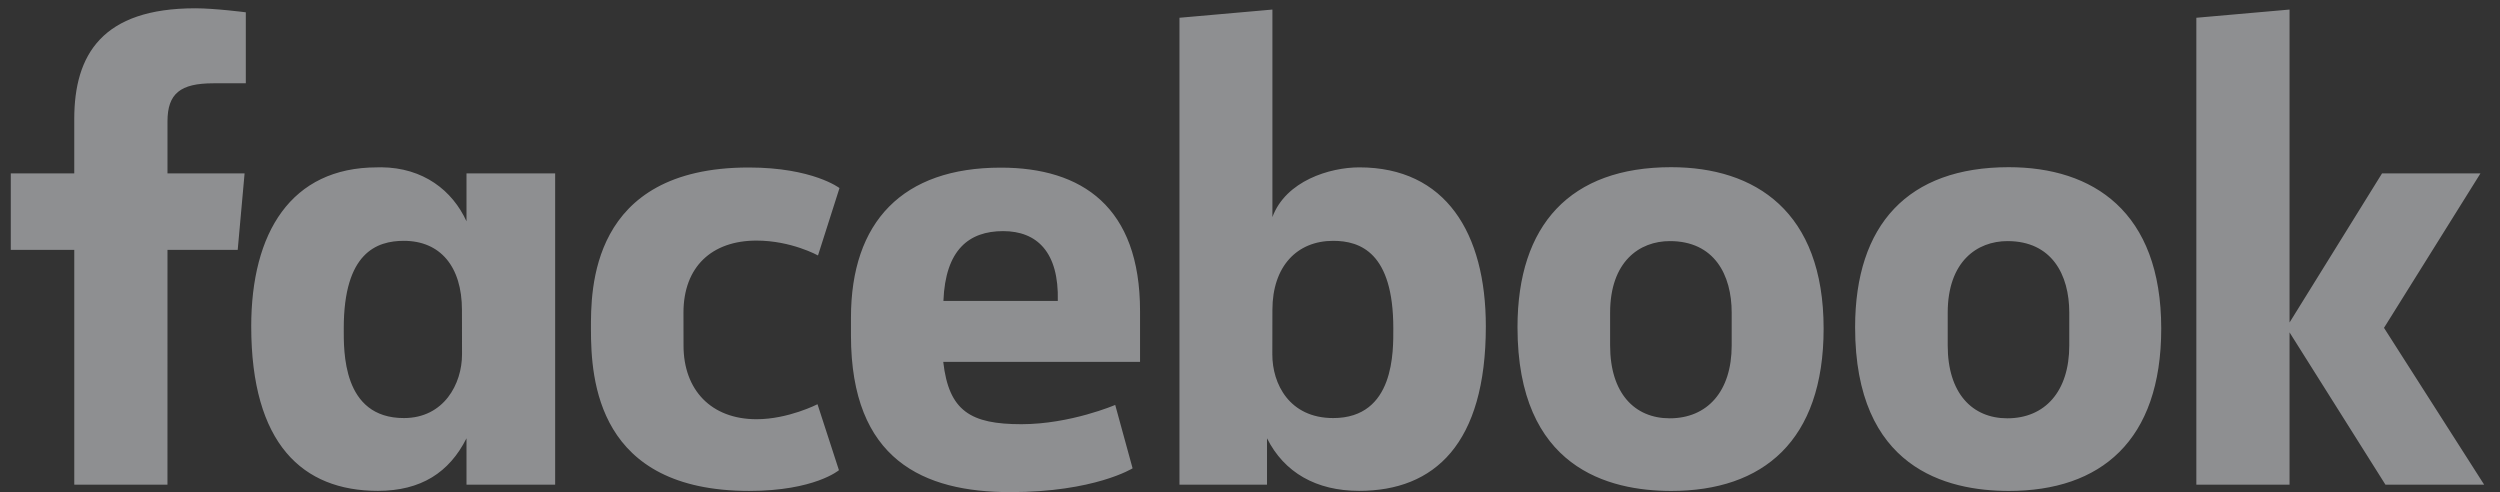 <svg width="132" height="26" viewBox="0 0 132 26" fill="none" xmlns="http://www.w3.org/2000/svg">
<rect x="0" y="0" width="132" height="26" fill="#333333" stroke="none"/>
<g id="Logo/Facebook">
<path id="Vector" d="M8.842 25.591H3.922V13.192H0.569V9.156H3.921V6.283C3.921 2.879 5.404 0.438 10.312 0.438C11.35 0.438 12.979 0.65 12.979 0.65V4.398H11.268C9.524 4.398 8.843 4.934 8.843 6.416V9.156H12.914L12.551 13.192H8.843L8.842 25.591ZM20.134 8.833C20.062 8.833 19.988 8.836 19.915 8.837C15.352 8.837 13.265 12.306 13.265 17.231C13.265 23.434 15.973 25.917 19.951 25.917C22.227 25.917 23.722 24.948 24.631 23.142V25.592H29.312V9.157H24.631V11.685C23.889 10.059 22.352 8.852 20.134 8.833ZM21.324 12.716C23.24 12.716 24.391 14.068 24.391 16.366L24.395 18.713C24.395 20.262 23.445 22.074 21.324 22.074C18.063 22.074 18.15 18.515 18.15 17.33C18.15 13.343 19.887 12.716 21.324 12.716ZM31.202 17.376C31.202 15.379 31.108 8.844 39.531 8.844C42.913 8.844 44.325 9.93 44.325 9.93L43.19 13.488C43.19 13.488 41.78 12.703 39.942 12.703C37.589 12.703 36.087 14.082 36.087 16.508L36.09 18.248C36.09 20.579 37.539 22.135 39.947 22.135C41.621 22.135 43.164 21.343 43.164 21.343L44.296 24.826C44.296 24.826 43.005 25.92 39.555 25.92C31.534 25.92 31.202 20.057 31.202 17.376H31.202ZM71.768 8.837C76.332 8.837 78.452 12.306 78.452 17.231C78.452 23.434 75.744 25.917 71.766 25.917C69.49 25.917 67.807 24.949 66.898 23.142V25.592L62.276 25.59V0.938L67.183 0.505V11.462C67.892 9.545 70.219 8.837 71.769 8.837H71.768ZM70.393 12.716C68.476 12.716 67.183 14.068 67.183 16.366L67.179 18.713C67.176 20.262 68.074 22.074 70.393 22.074C73.654 22.074 73.567 18.515 73.567 17.33C73.567 13.343 71.829 12.716 70.393 12.716ZM52.839 8.851C47.663 8.851 44.931 11.703 44.931 16.771V17.713C44.931 24.291 48.768 25.984 53.343 25.984C57.789 25.984 59.801 24.727 59.801 24.727L58.883 21.38C58.883 21.38 56.516 22.398 53.931 22.398C51.251 22.398 50.099 21.708 49.803 19.105H60.194V16.42C60.194 10.922 57.127 8.851 52.839 8.851L52.839 8.851ZM52.964 12.203C54.755 12.203 55.916 13.313 55.852 15.888H49.812C49.917 13.178 51.169 12.203 52.964 12.203V12.203ZM88.236 8.828C82.922 8.828 80.124 11.855 80.124 17.28C80.124 24.723 84.947 25.921 88.245 25.921C93.074 25.921 96.287 23.294 96.287 17.348C96.287 11.159 92.674 8.828 88.236 8.828ZM88.169 12.73C90.507 12.73 91.433 14.498 91.433 16.51V18.24C91.433 20.677 90.137 22.087 88.161 22.087C86.312 22.087 85.014 20.769 85.014 18.24V16.51C85.014 13.813 86.559 12.73 88.169 12.73ZM106.062 8.828C100.747 8.828 97.95 11.855 97.95 17.28C97.95 24.723 102.773 25.921 106.071 25.921C110.9 25.921 114.113 23.294 114.113 17.348C114.113 11.159 110.5 8.828 106.062 8.828ZM105.995 12.73C108.332 12.73 109.258 14.498 109.258 16.51V18.24C109.258 20.677 107.963 22.087 105.987 22.087C104.138 22.087 102.839 20.769 102.839 18.24V16.51C102.839 13.813 104.385 12.73 105.995 12.73ZM115.967 25.591V0.938L120.888 0.505V17.029L125.771 9.156H130.968L125.875 17.31L131.164 25.591H125.952L120.888 17.55V25.591H115.967Z" fill="#EAECF0" fill-opacity="0.5"/>
</g>
</svg>
